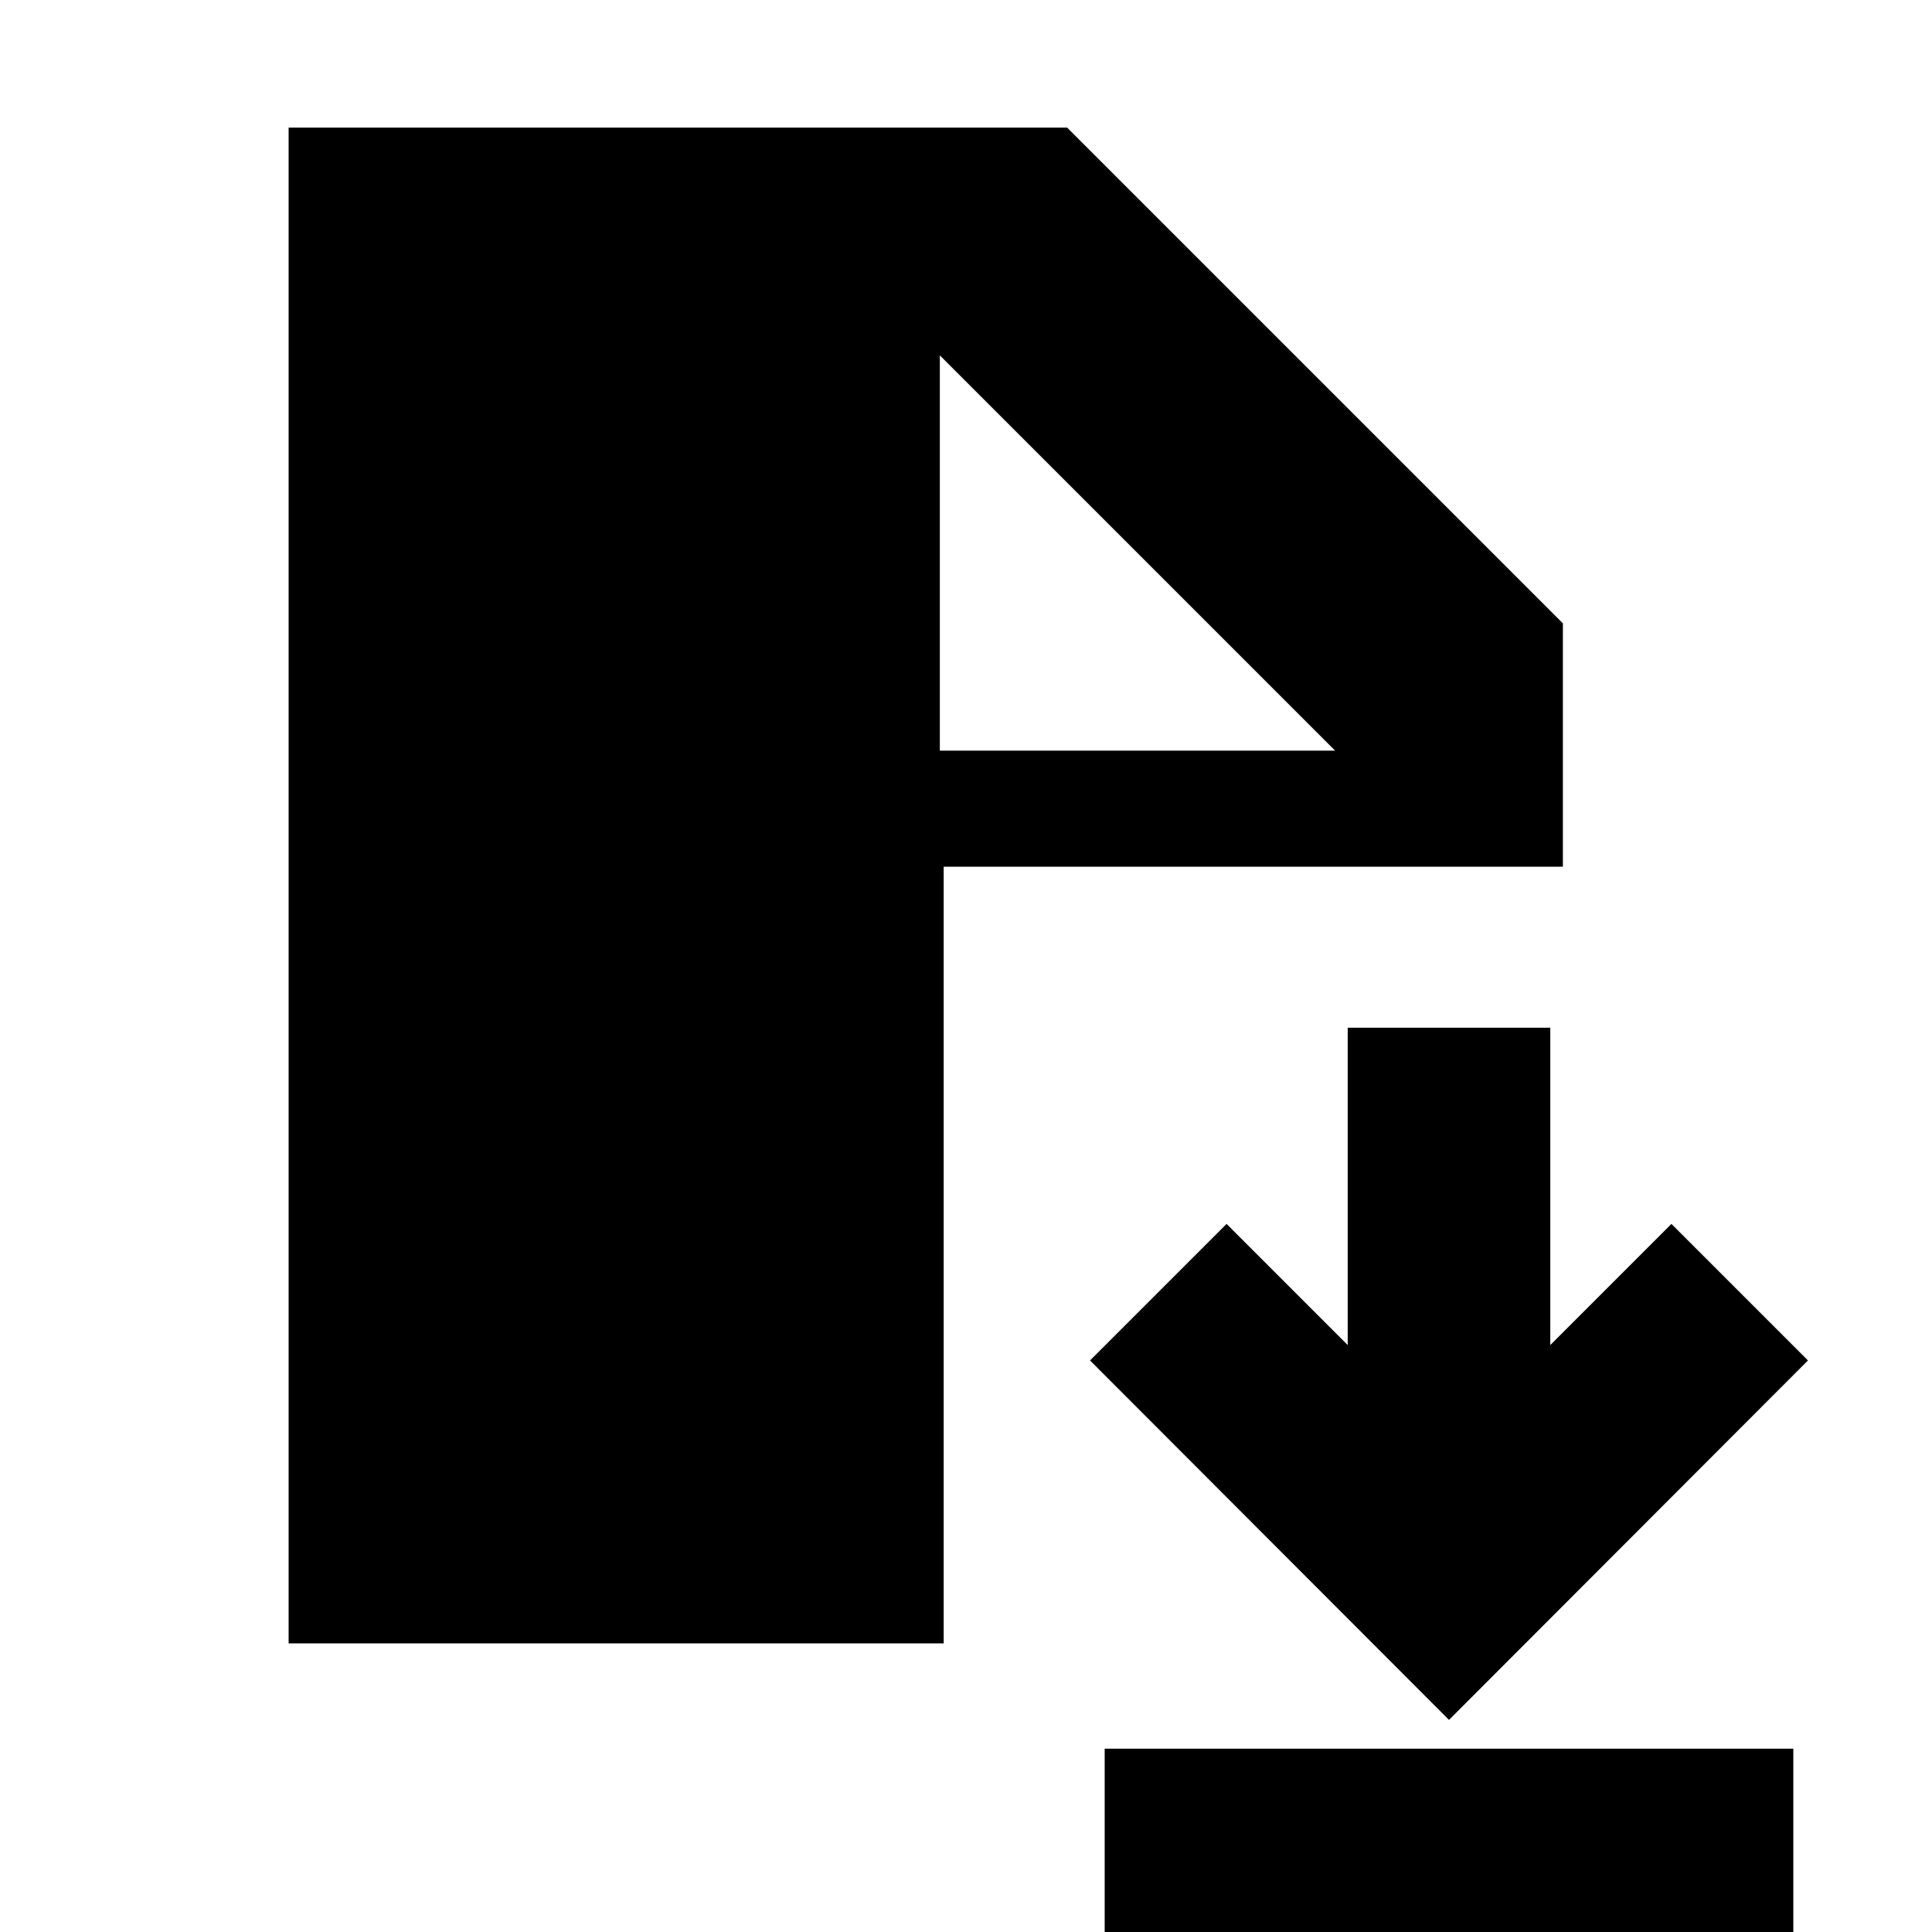 <svg xmlns="http://www.w3.org/2000/svg" height="24" viewBox="0 -960 960 960" width="24"><path d="M548.91 11.09V-91.09h342.18V11.09H548.91ZM720-105.39 541.63-284l67.85-67.85 60.19 60.2v-157.68h100.66v157.68l60.19-60.2L898.37-284 720-105.39Zm-576.59-38.02v-753.18h386.85l246.33 246.33v120.93H468.91v385.92h-325.5ZM467-587h196.41L467-783.41V-587Z"/></svg>